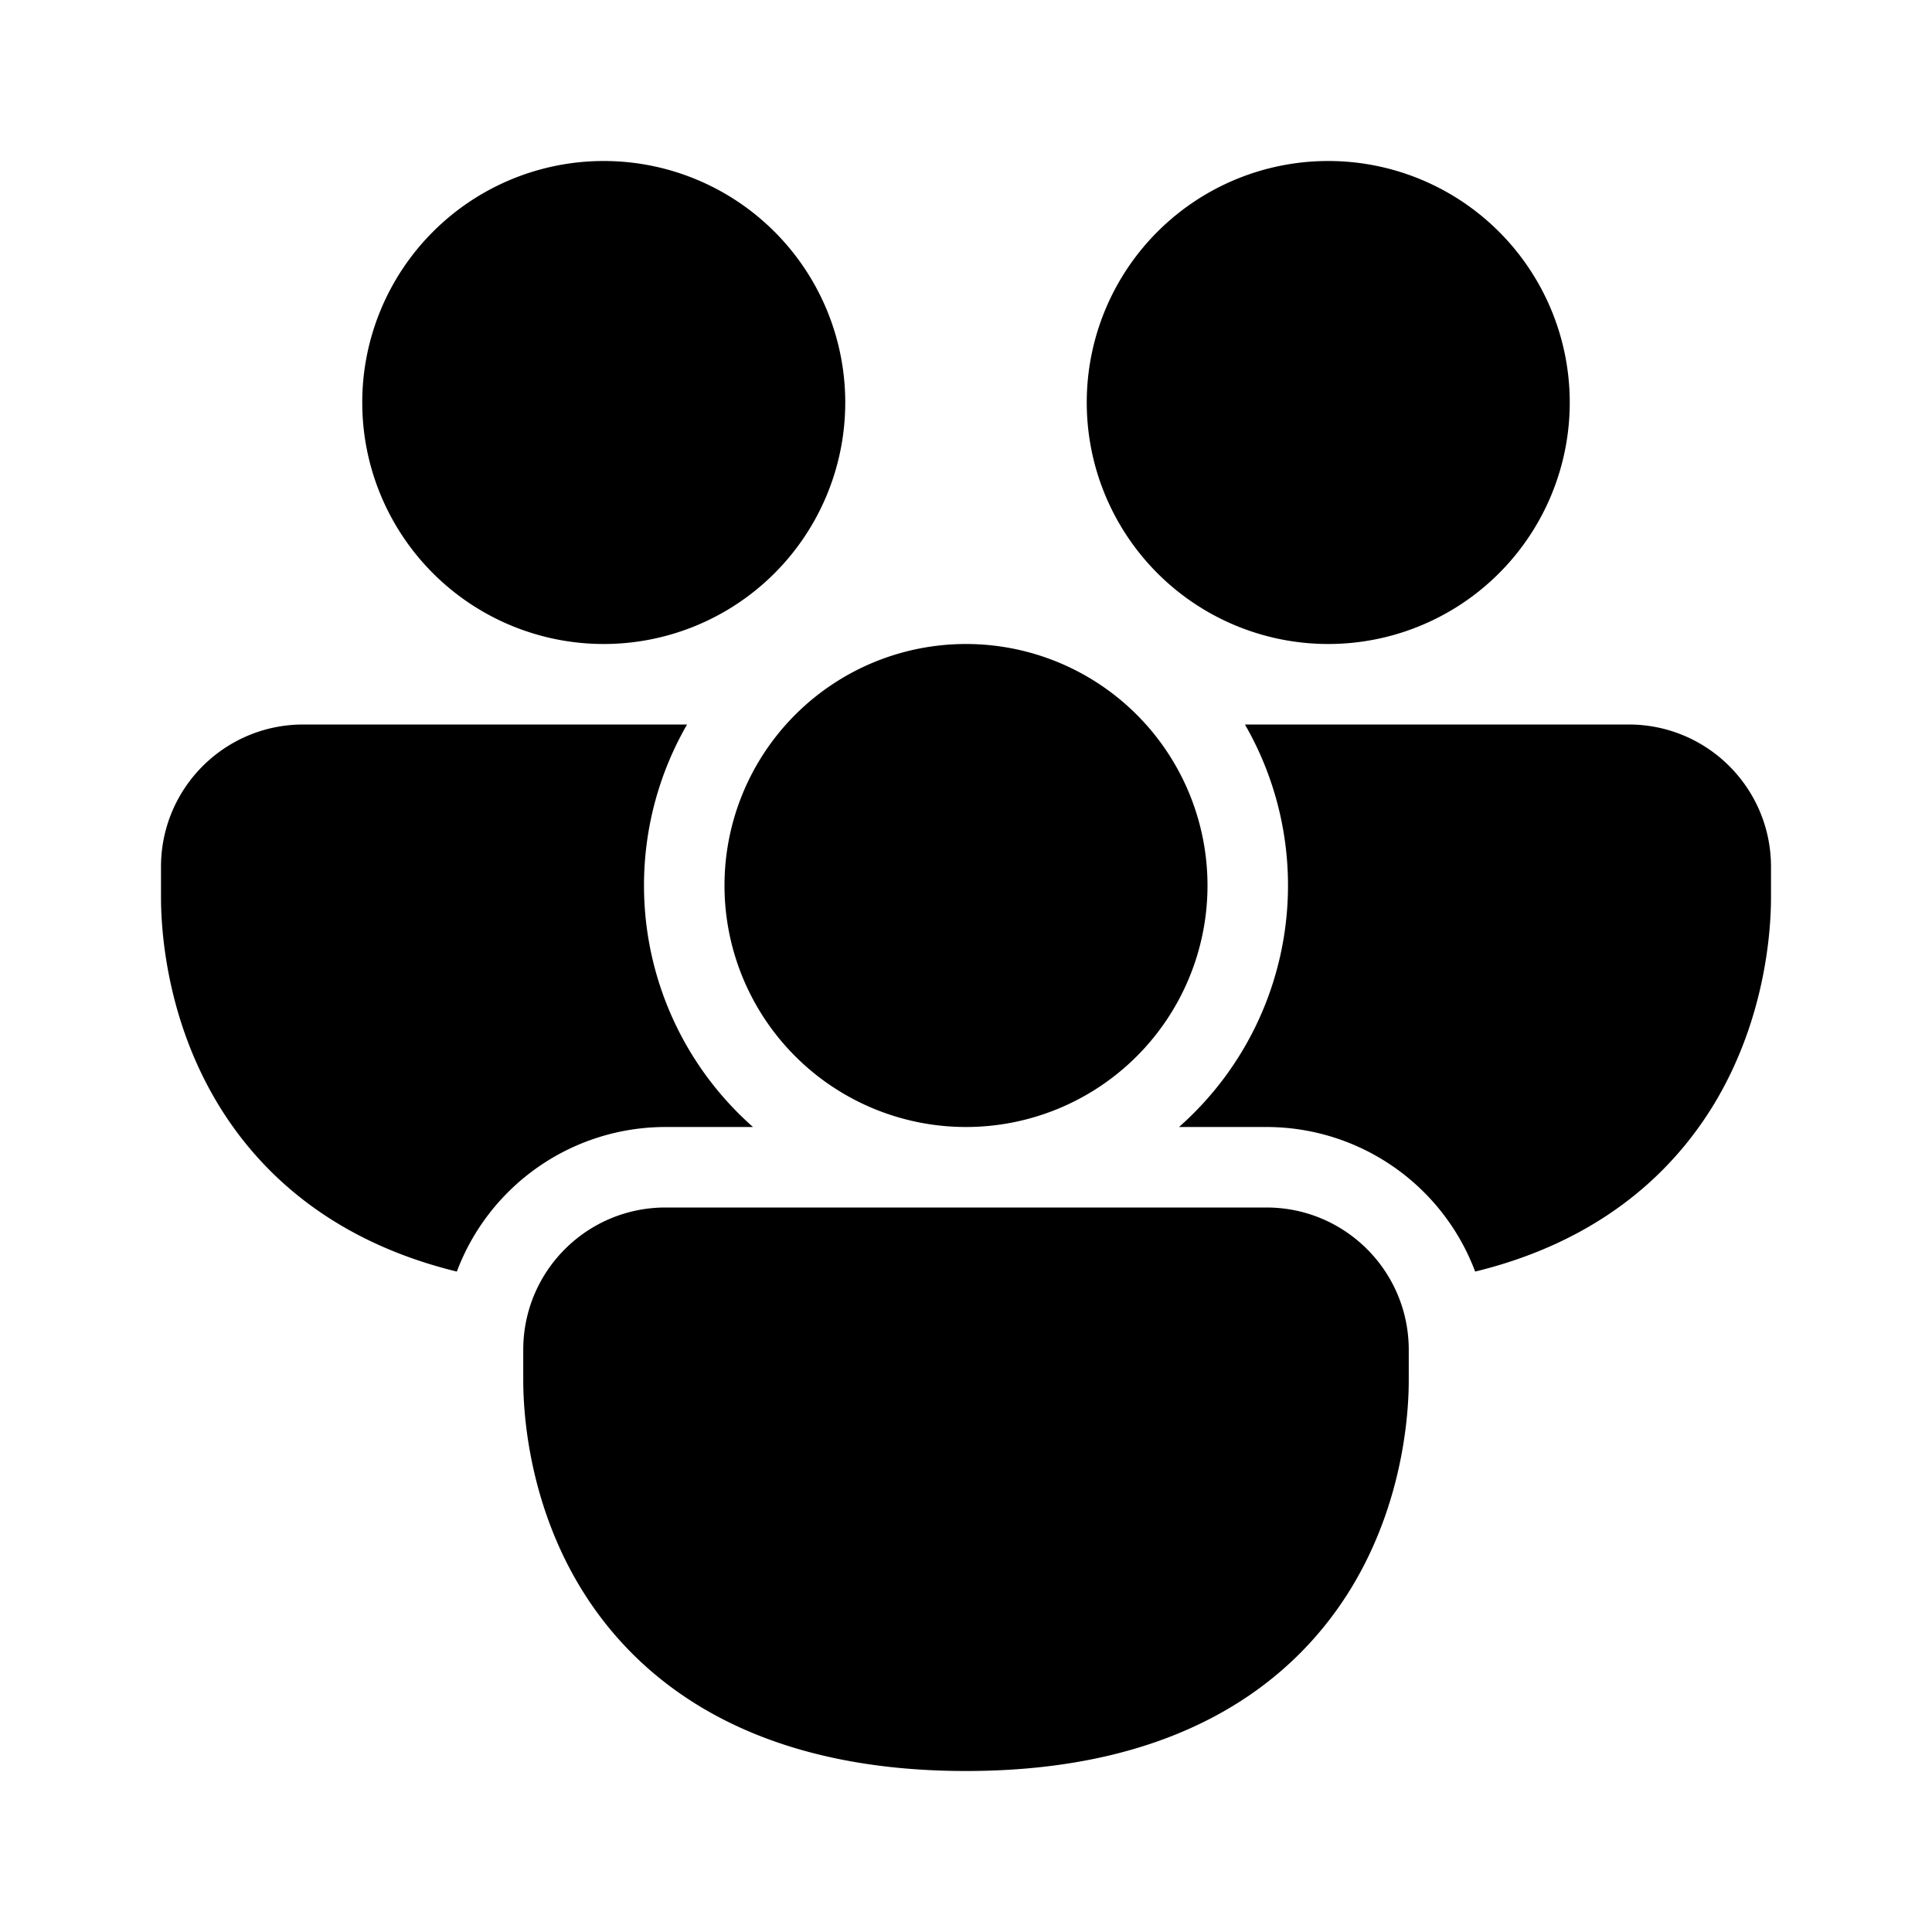<svg xmlns="http://www.w3.org/2000/svg" width="32" height="32" viewBox="0 0 24 24"><path fill="currentColor" d="M7.5 8a3 3 0 1 0 0-6a3 3 0 0 0 0 6M2 10.768C2 9.79 2.791 9 3.768 9h4.767A4 4 0 0 0 8 11a4 4 0 0 0 1.354 3H8.268a2.77 2.77 0 0 0-2.593 1.796c-1.498-.366-2.427-1.183-2.974-2.093C2 12.536 2 11.336 2 11.127zM16 11a4 4 0 0 0-.535-2h4.767C21.21 9 22 9.791 22 10.768v.36c0 .207 0 1.408-.7 2.575c-.548.91-1.477 1.727-2.975 2.093A2.77 2.77 0 0 0 15.732 14h-1.086A4 4 0 0 0 16 11m3.5-6a3 3 0 1 1-6 0a3 3 0 0 1 6 0m-13 11.768C6.5 15.79 7.291 15 8.268 15h7.464c.977 0 1.768.791 1.768 1.768v.36c0 .207 0 1.408-.7 2.575C16.057 20.937 14.613 22 12 22s-4.058-1.063-4.8-2.297c-.7-1.167-.7-2.367-.7-2.576zM12 14a3 3 0 1 0 0-6a3 3 0 0 0 0 6"/></svg>